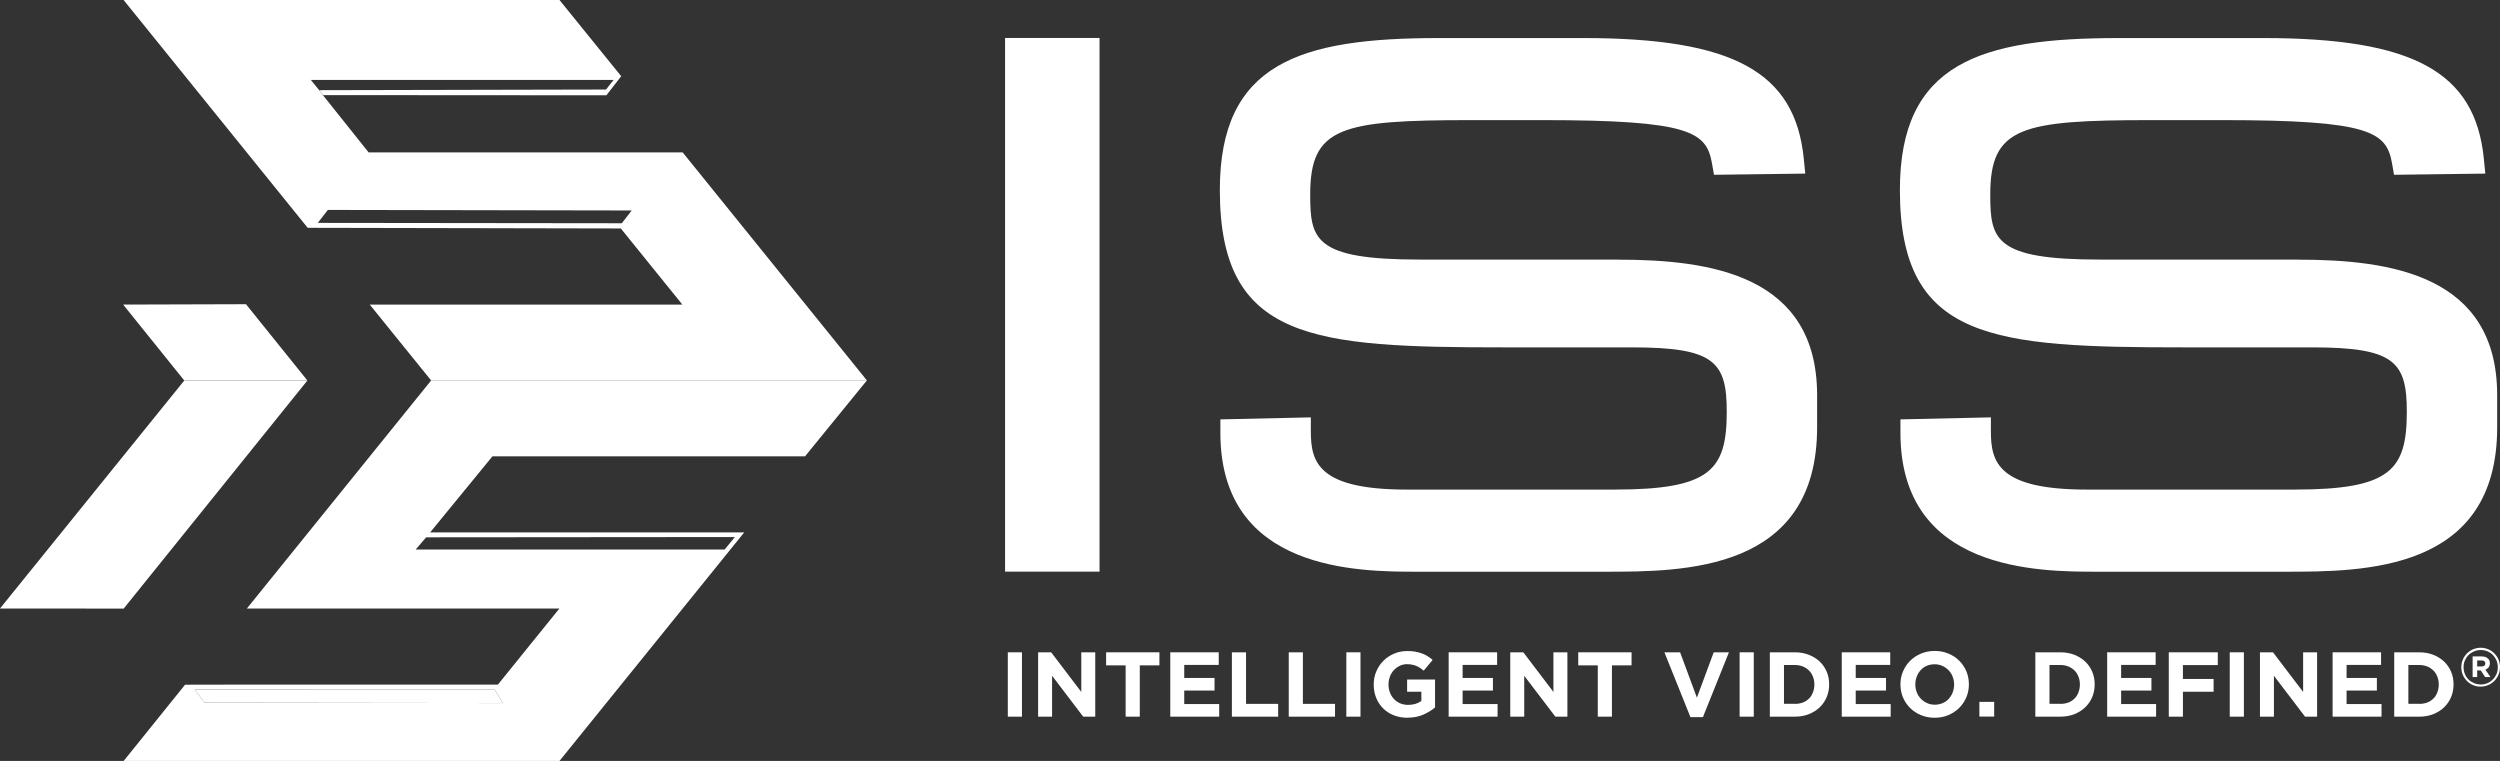 <?xml version="1.0" encoding="UTF-8"?><svg id="Capa_2" xmlns="http://www.w3.org/2000/svg" viewBox="0 0 273.91 83.37"><rect x="0" y="0" width="273.91" height="83.37" fill="#333333" stroke="none"/><defs><style>.cls-1,.cls-2{fill:#fff;}.cls-2{fill-rule:evenodd;}</style></defs><g id="Capa_1-2"><g><polygon class="cls-1" points="68.04 8.13 68.04 8.13 68.04 8.13 68.04 8.13"/><polygon class="cls-1" points="68.04 8.13 68.04 8.13 68.04 8.13 68.04 8.13"/><g><path class="cls-1" d="M110.42,71.47h1.55v7.05h-1.55v-7.05Z"/><path class="cls-1" d="M113.74,71.47h1.43l3.3,4.34v-4.34h1.53v7.05h-1.32l-3.41-4.48v4.48h-1.53v-7.05Z"/><path class="cls-1" d="M123.34,72.9h-2.15v-1.43h5.84v1.43h-2.15v5.62h-1.55v-5.62Z"/><path class="cls-1" d="M128.22,71.47h5.31v1.38h-3.78v1.43h3.32v1.38h-3.32v1.48h3.83v1.38h-5.36v-7.05Z"/><path class="cls-1" d="M134.97,71.47h1.55v5.65h3.52v1.4h-5.07v-7.05Z"/><path class="cls-1" d="M141.2,71.47h1.55v5.65h3.52v1.4h-5.07v-7.05Z"/><path class="cls-1" d="M147.51,71.47h1.55v7.05h-1.55v-7.05Z"/><path class="cls-1" d="M154.22,78.64c-.55,0-1.05-.09-1.51-.27s-.84-.43-1.17-.76c-.33-.32-.58-.71-.76-1.15-.18-.44-.27-.93-.27-1.45v-.02c0-.5,.09-.98,.28-1.42s.44-.83,.77-1.16c.33-.33,.72-.59,1.17-.79,.45-.19,.94-.29,1.48-.29,.32,0,.6,.02,.86,.07s.5,.11,.72,.19c.22,.08,.43,.18,.62,.3,.19,.12,.38,.26,.56,.41l-.98,1.18c-.13-.11-.27-.21-.4-.3-.13-.09-.27-.16-.42-.22-.14-.06-.3-.11-.47-.14-.17-.03-.35-.05-.55-.05-.28,0-.55,.06-.79,.18-.25,.12-.46,.28-.64,.47s-.33,.43-.43,.7c-.1,.27-.16,.55-.16,.85v.02c0,.32,.05,.62,.16,.89s.25,.51,.44,.71c.19,.2,.42,.36,.68,.47s.55,.17,.86,.17c.58,0,1.06-.14,1.46-.43v-1.01h-1.56v-1.34h3.06v3.06c-.36,.31-.79,.57-1.29,.79-.5,.22-1.07,.33-1.72,.33Z"/><path class="cls-1" d="M158.72,71.47h5.31v1.38h-3.78v1.43h3.32v1.38h-3.32v1.48h3.83v1.38h-5.36v-7.05Z"/><path class="cls-1" d="M165.47,71.47h1.43l3.3,4.34v-4.34h1.53v7.05h-1.32l-3.41-4.48v4.48h-1.53v-7.05Z"/><path class="cls-1" d="M175.07,72.9h-2.15v-1.43h5.84v1.43h-2.15v5.62h-1.55v-5.62Z"/><path class="cls-1" d="M182.37,71.47h1.71l1.84,4.97,1.84-4.97h1.67l-2.85,7.1h-1.37l-2.85-7.1Z"/><path class="cls-1" d="M190.6,71.47h1.55v7.05h-1.55v-7.05Z"/><path class="cls-1" d="M193.91,71.47h2.75c.55,0,1.06,.09,1.52,.27,.46,.18,.86,.43,1.19,.74s.59,.69,.77,1.11,.27,.89,.27,1.38v.02c0,.5-.09,.96-.27,1.39s-.44,.8-.77,1.12c-.33,.32-.73,.56-1.19,.75-.46,.18-.97,.27-1.52,.27h-2.75v-7.05Zm2.75,5.65c.32,0,.6-.05,.87-.15s.48-.25,.67-.43,.33-.41,.43-.67c.1-.26,.16-.54,.16-.86v-.02c0-.31-.05-.59-.16-.86-.1-.26-.25-.49-.43-.67s-.41-.33-.67-.44c-.26-.1-.55-.16-.87-.16h-1.2v4.25h1.2Z"/><path class="cls-1" d="M201.79,71.47h5.31v1.38h-3.78v1.43h3.32v1.38h-3.32v1.48h3.83v1.38h-5.36v-7.05Z"/><path class="cls-1" d="M211.96,78.64c-.54,0-1.04-.1-1.5-.29s-.85-.45-1.18-.78c-.33-.33-.59-.71-.78-1.15-.18-.44-.28-.91-.28-1.42v-.02c0-.5,.09-.98,.28-1.42,.19-.44,.45-.83,.78-1.16s.73-.59,1.19-.79c.46-.19,.96-.29,1.51-.29s1.04,.1,1.5,.29c.46,.19,.85,.45,1.18,.78,.33,.33,.59,.71,.78,1.15,.18,.44,.28,.91,.28,1.42v.02c0,.5-.09,.98-.28,1.42-.19,.44-.45,.83-.78,1.16-.33,.33-.73,.59-1.19,.79s-.96,.29-1.51,.29Zm.02-1.43c.31,0,.59-.06,.86-.17,.26-.11,.48-.27,.67-.47,.18-.2,.33-.44,.43-.7s.16-.55,.16-.85v-.02c0-.3-.05-.59-.16-.86-.1-.27-.25-.5-.44-.7s-.42-.36-.68-.48c-.26-.12-.55-.18-.86-.18s-.6,.06-.86,.17c-.26,.11-.48,.27-.66,.47s-.33,.43-.43,.7c-.1,.26-.16,.55-.16,.85v.02c0,.3,.05,.59,.16,.86,.1,.27,.25,.5,.44,.7s.42,.36,.68,.48c.26,.12,.55,.18,.86,.18Z"/><path class="cls-1" d="M216.87,76.9h1.62v1.61h-1.62v-1.61Z"/><path class="cls-1" d="M223,71.47h2.75c.55,0,1.06,.09,1.52,.27,.46,.18,.86,.43,1.19,.74s.59,.69,.77,1.11,.27,.89,.27,1.38v.02c0,.5-.09,.96-.27,1.39s-.44,.8-.77,1.12c-.33,.32-.73,.56-1.19,.75-.46,.18-.97,.27-1.52,.27h-2.75v-7.05Zm2.75,5.65c.32,0,.6-.05,.87-.15s.48-.25,.67-.43,.33-.41,.43-.67c.1-.26,.16-.54,.16-.86v-.02c0-.31-.05-.59-.16-.86-.1-.26-.25-.49-.43-.67s-.41-.33-.67-.44c-.26-.1-.55-.16-.87-.16h-1.2v4.25h1.2Z"/><path class="cls-1" d="M230.87,71.47h5.31v1.38h-3.78v1.43h3.32v1.38h-3.32v1.48h3.83v1.38h-5.36v-7.05Z"/><path class="cls-1" d="M237.62,71.47h5.37v1.4h-3.82v1.52h3.36v1.4h-3.36v2.73h-1.55v-7.05Z"/><path class="cls-1" d="M244.3,71.47h1.55v7.05h-1.55v-7.05Z"/><path class="cls-1" d="M247.61,71.47h1.43l3.3,4.34v-4.34h1.53v7.05h-1.32l-3.41-4.48v4.48h-1.53v-7.05Z"/><path class="cls-1" d="M255.57,71.47h5.31v1.38h-3.78v1.43h3.32v1.38h-3.32v1.48h3.83v1.38h-5.36v-7.05Z"/><path class="cls-1" d="M262.32,71.47h2.75c.55,0,1.06,.09,1.52,.27,.46,.18,.86,.43,1.19,.74s.59,.69,.77,1.11,.27,.89,.27,1.38v.02c0,.5-.09,.96-.27,1.39s-.44,.8-.77,1.12c-.33,.32-.73,.56-1.19,.75-.46,.18-.97,.27-1.52,.27h-2.75v-7.05Zm2.75,5.65c.32,0,.6-.05,.87-.15s.48-.25,.67-.43,.33-.41,.43-.67c.1-.26,.16-.54,.16-.86v-.02c0-.31-.05-.59-.16-.86-.1-.26-.25-.49-.43-.67s-.41-.33-.67-.44c-.26-.1-.55-.16-.87-.16h-1.2v4.25h1.2Z"/><path class="cls-1" d="M271.78,75.23c-.3,0-.58-.06-.83-.17-.26-.11-.48-.26-.67-.46-.19-.19-.34-.42-.45-.67-.11-.26-.16-.53-.16-.82h0c0-.3,.05-.57,.16-.83,.11-.26,.26-.48,.45-.68,.19-.19,.42-.35,.68-.46,.26-.11,.54-.17,.84-.17s.58,.06,.83,.17c.26,.11,.48,.26,.67,.46,.19,.19,.34,.42,.45,.67,.11,.26,.16,.53,.16,.82h0c0,.3-.05,.57-.16,.83-.11,.26-.26,.48-.45,.68-.19,.19-.42,.35-.68,.46-.26,.11-.54,.17-.84,.17Zm0-.23c.27,0,.52-.05,.75-.15,.23-.1,.43-.24,.6-.41s.3-.37,.4-.6c.1-.23,.14-.48,.14-.73h0c0-.27-.05-.51-.14-.74-.1-.23-.23-.43-.39-.6s-.36-.3-.59-.4c-.23-.1-.48-.15-.74-.15s-.52,.05-.75,.15c-.23,.1-.43,.23-.6,.4-.17,.17-.3,.37-.4,.6-.1,.23-.14,.48-.14,.73h0c0,.27,.05,.51,.14,.74s.23,.43,.39,.6,.37,.3,.6,.4c.23,.1,.48,.15,.74,.15Zm-.87-3.08h1c.3,0,.53,.08,.7,.25,.13,.13,.19,.29,.19,.49h0c0,.2-.05,.34-.14,.46-.09,.11-.21,.2-.35,.25l.55,.81h-.58l-.48-.73h-.39v.73h-.5v-2.26Zm1,1.1c.13,0,.22-.03,.29-.09,.07-.06,.1-.14,.1-.23h0c0-.12-.04-.2-.11-.26-.07-.05-.17-.08-.29-.08h-.49v.66h.5Z"/></g><g><rect class="cls-1" x="110.12" y="4.16" width="10.35" height="58.47"/><path class="cls-1" d="M177.28,28.44h-21.74c-11.5,0-11.99-2.18-11.99-7.12,0-7.41,3.35-8.16,17.68-8.16h7.8c16.17,0,17.93,1.3,18.54,4.73l.22,1.26,10-.13-.16-1.63c-.95-9.52-7.73-13.22-24.17-13.22h-15.82c-15.19,0-23.99,2.72-23.99,16.65,0,16.51,10.15,17.24,31.26,17.24h13.94c8.98,0,10.34,1.59,10.34,7.04,0,6.41-1.78,8.54-12.29,8.54h-22.79c-9.69,0-10.49-3.01-10.49-6.37v-1.54l-9.91,.22v1.47c0,15.22,15.18,15.22,21.67,15.22h20.39c8.72,0,23.32,0,23.32-15.82v-3.52c0-13.16-11.66-14.85-21.82-14.85Z"/><path class="cls-1" d="M251.79,28.44h-21.74c-11.5,0-11.99-2.18-11.99-7.12,0-7.41,3.35-8.16,17.68-8.16h7.8c16.17,0,17.93,1.3,18.54,4.73l.22,1.26,10-.13-.16-1.63c-.95-9.52-7.73-13.22-24.17-13.22h-15.82c-15.19,0-23.99,2.72-23.99,16.65,0,16.51,10.15,17.24,31.26,17.24h13.94c8.98,0,10.34,1.59,10.34,7.04,0,6.41-1.78,8.54-12.29,8.54h-22.79c-9.69,0-10.49-3.01-10.49-6.37v-1.54l-9.91,.22v1.47c0,15.22,15.18,15.22,21.67,15.22h20.39c8.72,0,23.32,0,23.32-15.82v-3.52c0-13.16-11.66-14.85-21.82-14.85Z"/></g><polygon class="cls-2" points="20.19 41.69 33.68 41.69 13.55 66.68 0 66.67 20.19 41.69 20.19 41.69"/><polygon class="cls-1" points="21.33 75.57 22.43 76.99 55.09 77.03 54.2 75.56 21.33 75.57"/><path class="cls-1" d="M88.2,50l6.78-8.32H47.24l-20.19,24.99H61.29l-6.74,8.34H25.17s-4.93,.01-4.93,.01l.02,.02-6.71,8.33H61.3l20.24-25.04H47.13l6.82-8.33h34.25ZM22.43,76.99l-1.1-1.43H54.2s.89,1.47,.89,1.47l-32.66-.04Zm58.08-18.14l-1.12,1.36H45.54s1.15-1.34,1.15-1.34l33.82-.03Z"/><polygon class="cls-2" points="33.68 41.69 20.19 41.69 13.49 33.37 26.95 33.33 33.68 41.69 33.68 41.69"/><path class="cls-1" d="M74.8,16.7H40.39l-5.23-6.55-.21-.27h.02s-.91-1.12-.91-1.12h33.16s-.82,1.05-.82,1.05l-31.43,.07,.44,.54,31.03,.02,1.62-2.09L61.3,0H13.54l20.17,24.96,34.31,.07,6.74,8.34H40.51l6.73,8.32h47.75l-20.19-24.99Zm-6.68,7.76l-33.3-.04,1.1-1.42,33.29,.06-1.08,1.4Z"/></g></g></svg>